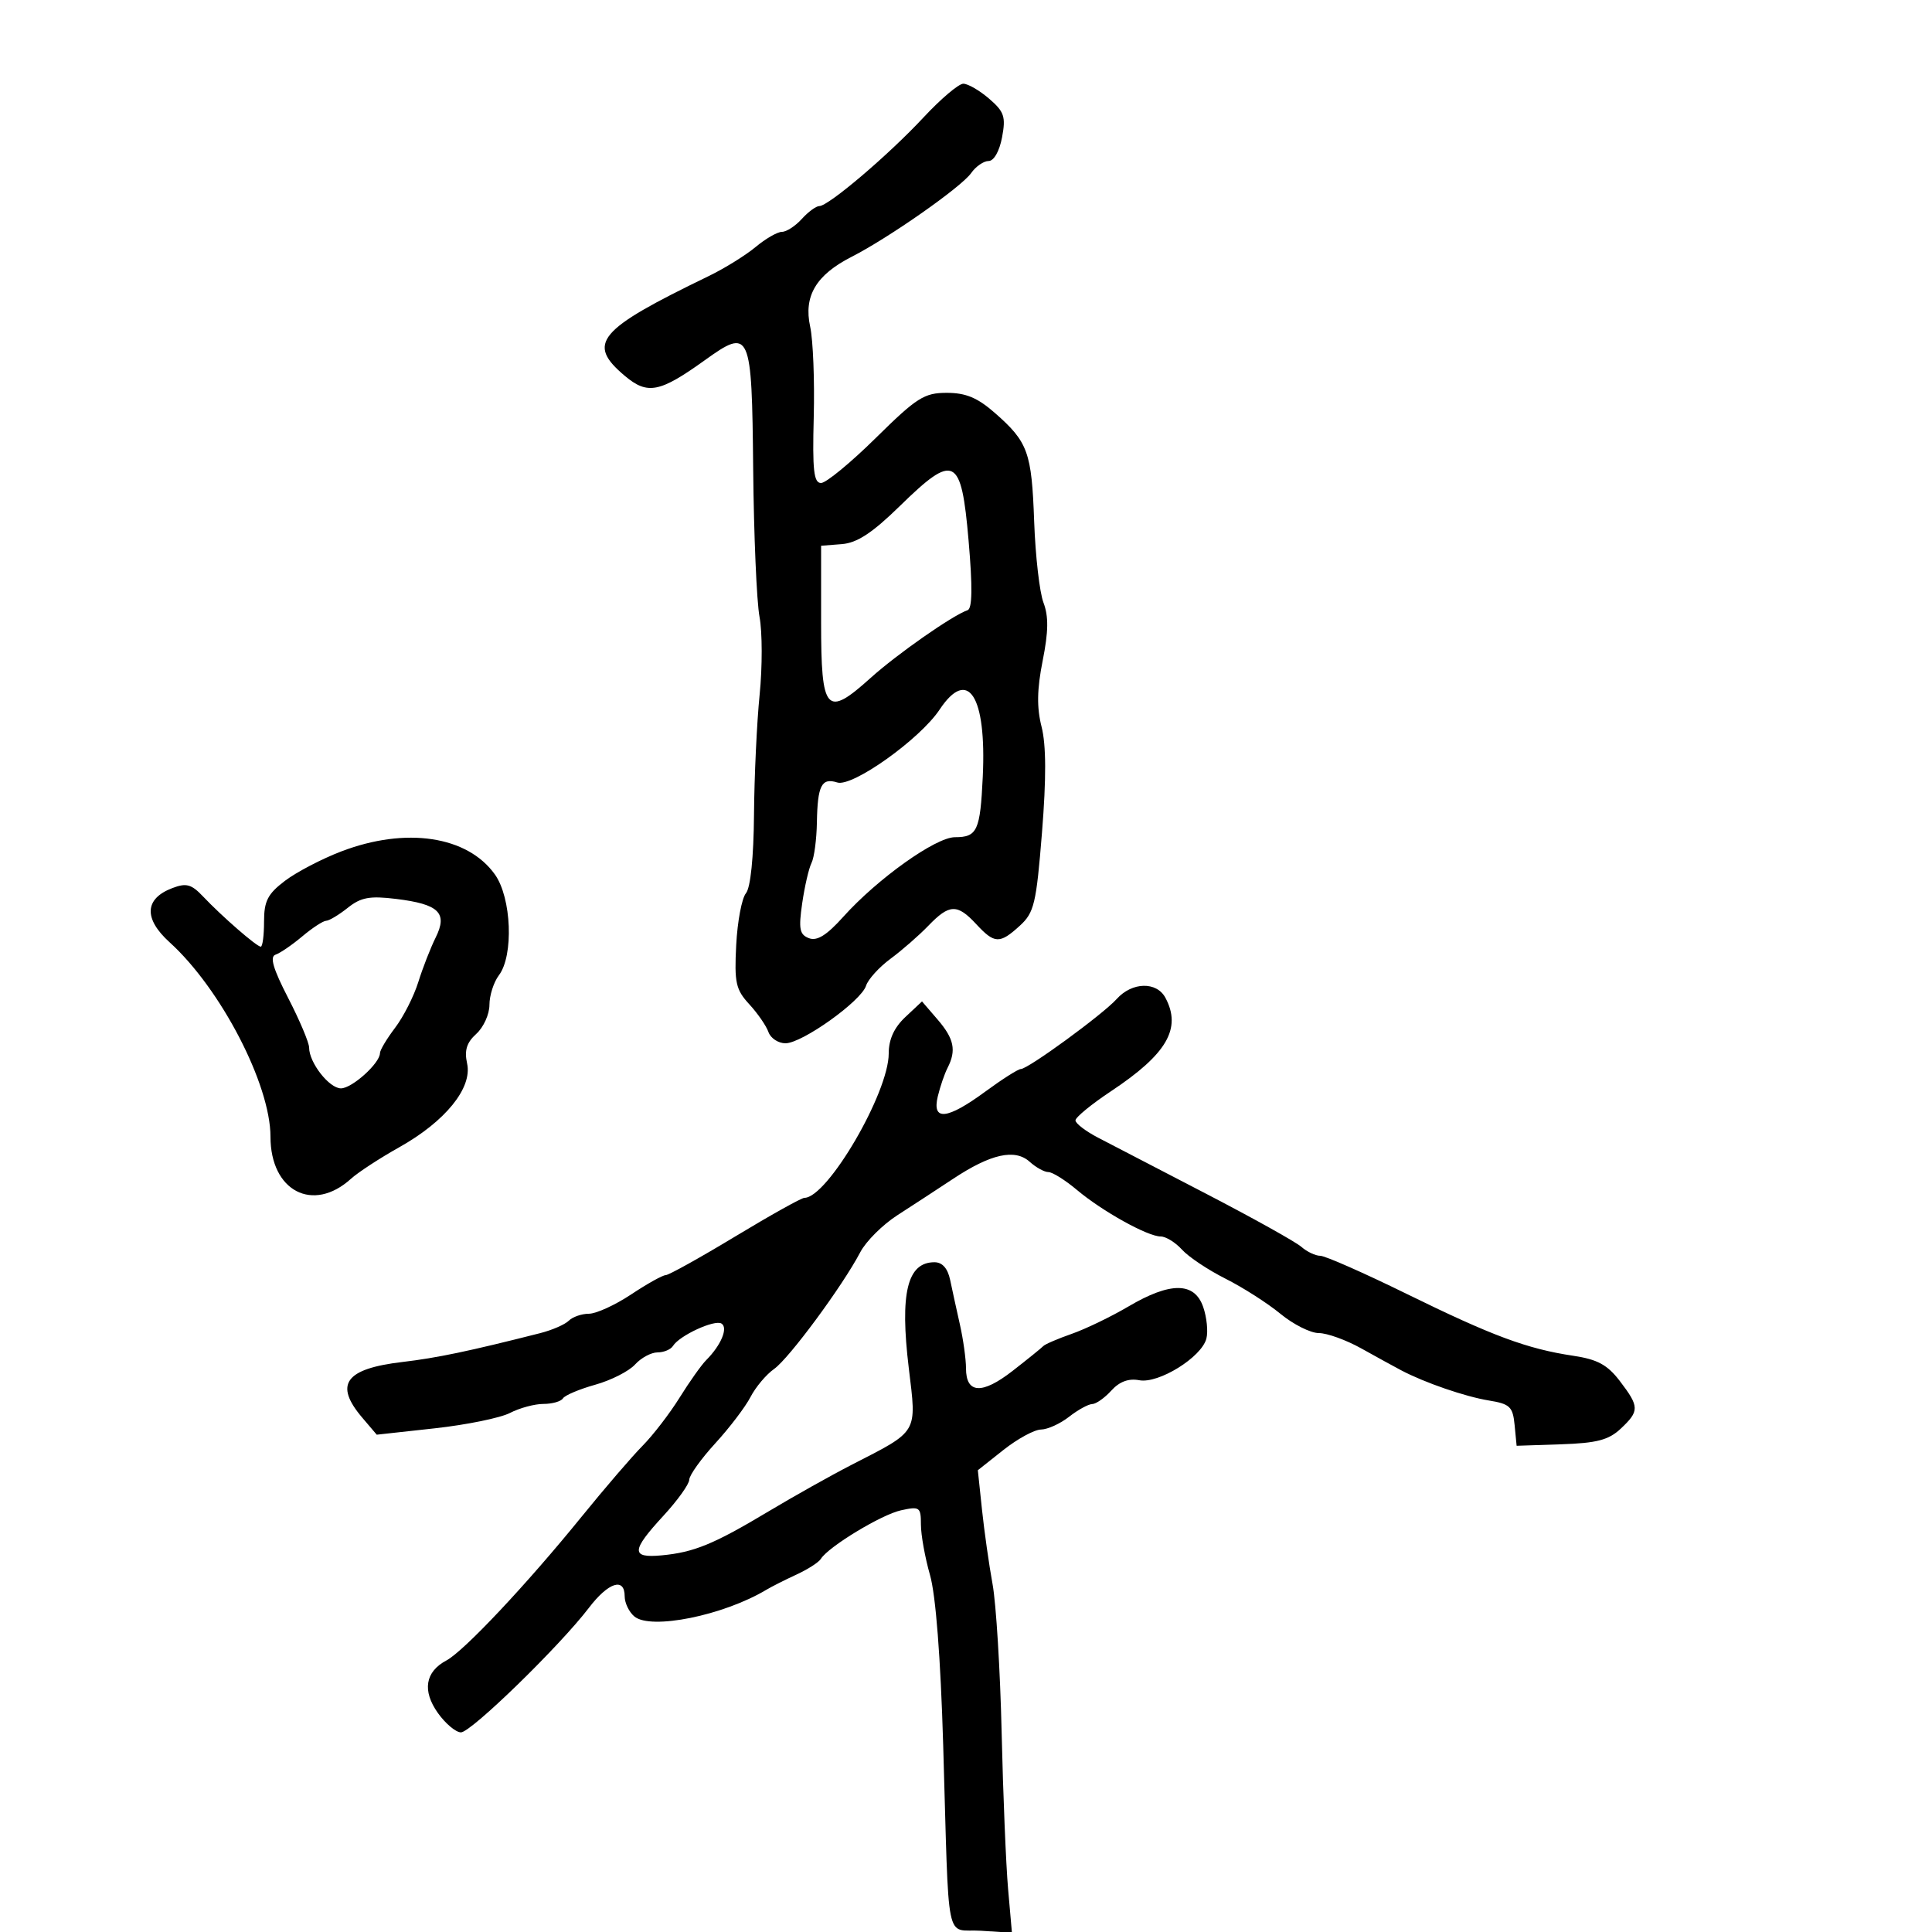 <svg xmlns="http://www.w3.org/2000/svg" width="300" height="300" viewBox="0 0 300 300" version="1.1">
	<path d="M 143.388 18.250 C 137.985 24.056, 128.645 32, 127.222 32 C 126.721 32, 125.495 32.900, 124.500 34 C 123.505 35.100, 122.119 36, 121.422 36 C 120.724 36, 118.881 37.061, 117.327 38.357 C 115.772 39.654, 112.475 41.695, 110 42.893 C 92.775 51.230, 91.025 53.319, 97.033 58.374 C 100.547 61.331, 102.445 60.959, 109.428 55.944 C 116.516 50.854, 116.748 51.376, 116.953 72.814 C 117.052 83.091, 117.495 93.426, 117.937 95.780 C 118.380 98.134, 118.388 103.575, 117.955 107.872 C 117.522 112.168, 117.128 120.548, 117.081 126.493 C 117.027 133.133, 116.544 137.844, 115.827 138.708 C 115.186 139.481, 114.506 143.095, 114.318 146.739 C 114.015 152.580, 114.254 153.668, 116.341 155.932 C 117.642 157.344, 118.984 159.287, 119.322 160.250 C 119.660 161.212, 120.850 162, 121.966 162 C 124.555 162, 133.720 155.459, 134.478 153.071 C 134.794 152.074, 136.503 150.188, 138.276 148.879 C 140.049 147.571, 142.693 145.262, 144.151 143.750 C 147.422 140.357, 148.637 140.316, 151.588 143.500 C 154.434 146.571, 155.230 146.601, 158.354 143.750 C 160.588 141.711, 160.912 140.348, 161.802 129.244 C 162.474 120.854, 162.454 115.685, 161.736 112.857 C 160.974 109.856, 161.021 107.050, 161.906 102.594 C 162.807 98.065, 162.839 95.706, 162.029 93.576 C 161.426 91.990, 160.777 86.333, 160.586 81.005 C 160.201 70.213, 159.635 68.643, 154.503 64.137 C 151.800 61.763, 149.978 61, 147.014 61 C 143.508 61, 142.354 61.733, 136 68 C 132.096 71.850, 128.269 75, 127.495 75 C 126.360 75, 126.140 73.020, 126.357 64.750 C 126.505 59.112, 126.255 52.803, 125.803 50.730 C 124.767 45.978, 126.710 42.699, 132.231 39.882 C 138.019 36.929, 149.284 29.039, 150.798 26.878 C 151.521 25.845, 152.743 25, 153.511 25 C 154.330 25, 155.195 23.476, 155.599 21.323 C 156.200 18.123, 155.939 17.344, 153.589 15.323 C 152.104 14.045, 150.300 13, 149.581 13 C 148.862 13, 146.075 15.362, 143.388 18.250 M 139.716 78.585 C 135.442 82.761, 133.091 84.304, 130.716 84.491 L 127.500 84.744 127.500 96.608 C 127.500 110.601, 128.289 111.486, 135.203 105.255 C 139.289 101.572, 147.972 95.509, 150.244 94.752 C 150.978 94.507, 151.027 91.184, 150.402 83.949 C 149.268 70.815, 148.210 70.284, 139.716 78.585 M 145.901 110.186 C 142.847 114.784, 132.363 122.250, 130.011 121.503 C 127.574 120.730, 126.945 121.965, 126.847 127.712 C 126.802 130.346, 126.426 133.175, 126.011 134 C 125.595 134.825, 124.945 137.641, 124.565 140.257 C 123.986 144.253, 124.154 145.122, 125.618 145.684 C 126.867 146.163, 128.373 145.225, 130.930 142.376 C 136.250 136.450, 145.294 130, 148.283 130 C 151.748 130, 152.206 129.005, 152.605 120.604 C 153.203 108.041, 150.311 103.548, 145.901 110.186 M 53 132.205 C 49.975 133.361, 46.038 135.416, 44.250 136.772 C 41.565 138.809, 41 139.912, 41 143.119 C 41 145.253, 40.771 147, 40.491 147 C 39.863 147, 34.462 142.301, 31.533 139.206 C 29.725 137.294, 28.930 137.076, 26.767 137.899 C 22.438 139.544, 22.279 142.642, 26.336 146.317 C 34.283 153.516, 42 168.394, 42 176.515 C 42 184.952, 48.593 188.393, 54.500 183.039 C 55.600 182.042, 58.975 179.839, 62 178.143 C 69.151 174.135, 73.365 168.938, 72.534 165.153 C 72.084 163.104, 72.457 161.896, 73.962 160.534 C 75.083 159.520, 76 157.496, 76 156.036 C 76 154.577, 76.661 152.509, 77.468 151.441 C 79.786 148.376, 79.433 139.417, 76.851 135.791 C 72.589 129.805, 63.040 128.370, 53 132.205 M 54 140.964 C 52.625 142.059, 51.115 142.966, 50.644 142.978 C 50.174 142.990, 48.503 144.082, 46.931 145.404 C 45.360 146.727, 43.495 148.002, 42.787 148.239 C 41.856 148.550, 42.398 150.411, 44.750 154.975 C 46.538 158.443, 48 161.909, 48 162.676 C 48 165.005, 51.121 169, 52.941 169 C 54.667 169, 59 165.088, 59 163.530 C 59 163.067, 60.058 161.296, 61.351 159.594 C 62.644 157.892, 64.264 154.700, 64.951 152.500 C 65.638 150.300, 66.852 147.188, 67.649 145.584 C 69.553 141.751, 68.166 140.397, 61.500 139.583 C 57.411 139.084, 56.044 139.336, 54 140.964 M 173.405 155.119 C 171.246 157.519, 159.635 166, 158.507 166 C 158.101 166, 155.622 167.575, 153 169.500 C 147.043 173.873, 144.696 174.111, 145.619 170.250 C 145.981 168.738, 146.664 166.742, 147.138 165.816 C 148.528 163.099, 148.154 161.290, 145.584 158.306 L 143.168 155.500 140.584 157.924 C 138.837 159.563, 138 161.397, 138 163.585 C 138 169.694, 128.475 186, 124.906 186 C 124.459 186, 119.624 188.700, 114.161 192 C 108.698 195.300, 103.840 198.002, 103.364 198.004 C 102.889 198.007, 100.475 199.355, 98 201 C 95.525 202.645, 92.578 203.993, 91.450 203.996 C 90.323 203.998, 88.915 204.485, 88.322 205.078 C 87.730 205.670, 85.727 206.541, 83.872 207.012 C 72.839 209.814, 67.851 210.858, 62.500 211.487 C 53.586 212.535, 51.842 214.952, 56.255 220.139 L 58.500 222.778 67.489 221.791 C 72.434 221.248, 77.699 220.173, 79.190 219.402 C 80.681 218.631, 83.021 218, 84.391 218 C 85.761 218, 87.122 217.612, 87.415 217.137 C 87.709 216.663, 89.963 215.710, 92.424 215.021 C 94.886 214.332, 97.667 212.920, 98.605 211.884 C 99.543 210.848, 101.114 210, 102.096 210 C 103.078 210, 104.162 209.547, 104.504 208.993 C 105.500 207.383, 110.966 204.861, 112.032 205.520 C 113.098 206.178, 111.964 208.893, 109.663 211.194 C 108.920 211.937, 107.059 214.560, 105.528 217.022 C 103.996 219.485, 101.408 222.850, 99.777 224.500 C 98.145 226.150, 93.890 231.100, 90.322 235.500 C 81.787 246.022, 72.042 256.385, 69.318 257.836 C 66.016 259.594, 65.540 262.545, 68 266.001 C 69.175 267.650, 70.785 269, 71.579 269 C 73.148 269, 86.916 255.599, 91.437 249.671 C 94.470 245.695, 97 244.880, 97 247.878 C 97 248.910, 97.678 250.318, 98.507 251.006 C 101.068 253.132, 112.336 250.851, 119 246.859 C 119.825 246.364, 121.932 245.301, 123.682 244.495 C 125.432 243.689, 127.131 242.597, 127.458 242.068 C 128.623 240.182, 136.852 235.191, 139.900 234.522 C 142.810 233.883, 143 234.019, 143 236.739 C 143 238.333, 143.635 241.856, 144.410 244.568 C 145.306 247.699, 146.054 257.353, 146.459 271 C 147.411 303.088, 146.670 299.447, 152.316 299.807 L 157.132 300.115 156.535 293.307 C 156.207 289.563, 155.756 278.625, 155.534 269 C 155.311 259.375, 154.678 249.025, 154.127 246 C 153.575 242.975, 152.835 237.754, 152.481 234.398 L 151.838 228.296 155.813 225.148 C 157.999 223.417, 160.623 221.990, 161.644 221.978 C 162.665 221.966, 164.625 221.076, 166 220 C 167.375 218.924, 168.993 218.034, 169.595 218.022 C 170.197 218.010, 171.535 217.067, 172.567 215.926 C 173.827 214.534, 175.252 214.006, 176.901 214.321 C 179.895 214.894, 186.568 210.760, 187.325 207.864 C 187.613 206.764, 187.389 204.544, 186.826 202.932 C 185.472 199.047, 181.736 199.028, 175.214 202.874 C 172.533 204.454, 168.576 206.364, 166.420 207.118 C 164.264 207.872, 162.275 208.728, 162 209.021 C 161.725 209.313, 159.579 211.047, 157.230 212.875 C 152.492 216.564, 150 216.425, 150 212.474 C 150 211.050, 149.576 207.999, 149.058 205.693 C 148.539 203.387, 147.856 200.262, 147.539 198.750 C 147.160 196.943, 146.324 196, 145.103 196 C 140.874 196, 139.711 200.790, 141.114 212.424 C 142.350 222.674, 142.694 222.090, 132.249 227.449 C 129.087 229.072, 123.273 232.332, 119.328 234.695 C 110.829 239.785, 107.774 241.042, 102.750 241.514 C 97.949 241.965, 97.996 240.813, 103 235.384 C 105.200 232.997, 107.012 230.472, 107.027 229.772 C 107.041 229.073, 108.861 226.527, 111.070 224.116 C 113.279 221.705, 115.740 218.470, 116.538 216.927 C 117.336 215.384, 118.984 213.424, 120.201 212.572 C 122.522 210.946, 130.837 199.680, 133.587 194.434 C 134.472 192.747, 137.064 190.166, 139.348 188.696 C 141.631 187.227, 145.525 184.684, 148 183.046 C 153.861 179.166, 157.607 178.334, 159.896 180.406 C 160.865 181.283, 162.169 182, 162.794 182 C 163.419 182, 165.409 183.244, 167.215 184.764 C 171.156 188.081, 178.206 192, 180.231 192 C 181.034 192, 182.523 192.921, 183.542 194.046 C 184.560 195.172, 187.599 197.200, 190.295 198.554 C 192.990 199.908, 196.829 202.362, 198.826 204.008 C 200.822 205.654, 203.504 207, 204.785 207 C 206.067 207, 209.037 208.073, 211.386 209.385 C 213.736 210.696, 216.522 212.225, 217.579 212.782 C 221.225 214.704, 227.511 216.868, 231.189 217.467 C 234.462 218, 234.913 218.431, 235.189 221.284 L 235.500 224.500 242.416 224.269 C 247.957 224.084, 249.795 223.602, 251.666 221.844 C 254.588 219.099, 254.577 218.445, 251.540 214.464 C 249.602 211.923, 248.065 211.087, 244.290 210.522 C 237.123 209.448, 231.748 207.452, 218.438 200.920 C 211.804 197.664, 205.764 195, 205.017 195 C 204.269 195, 202.947 194.375, 202.079 193.612 C 201.210 192.848, 194.551 189.135, 187.280 185.362 C 180.009 181.588, 172.471 177.675, 170.530 176.668 C 168.588 175.660, 167 174.446, 167 173.971 C 167 173.496, 169.479 171.462, 172.508 169.451 C 181.196 163.684, 183.516 159.701, 180.965 154.934 C 179.598 152.380, 175.784 152.473, 173.405 155.119" stroke="none" fill="black" fill-rule="evenodd"/>
</svg>